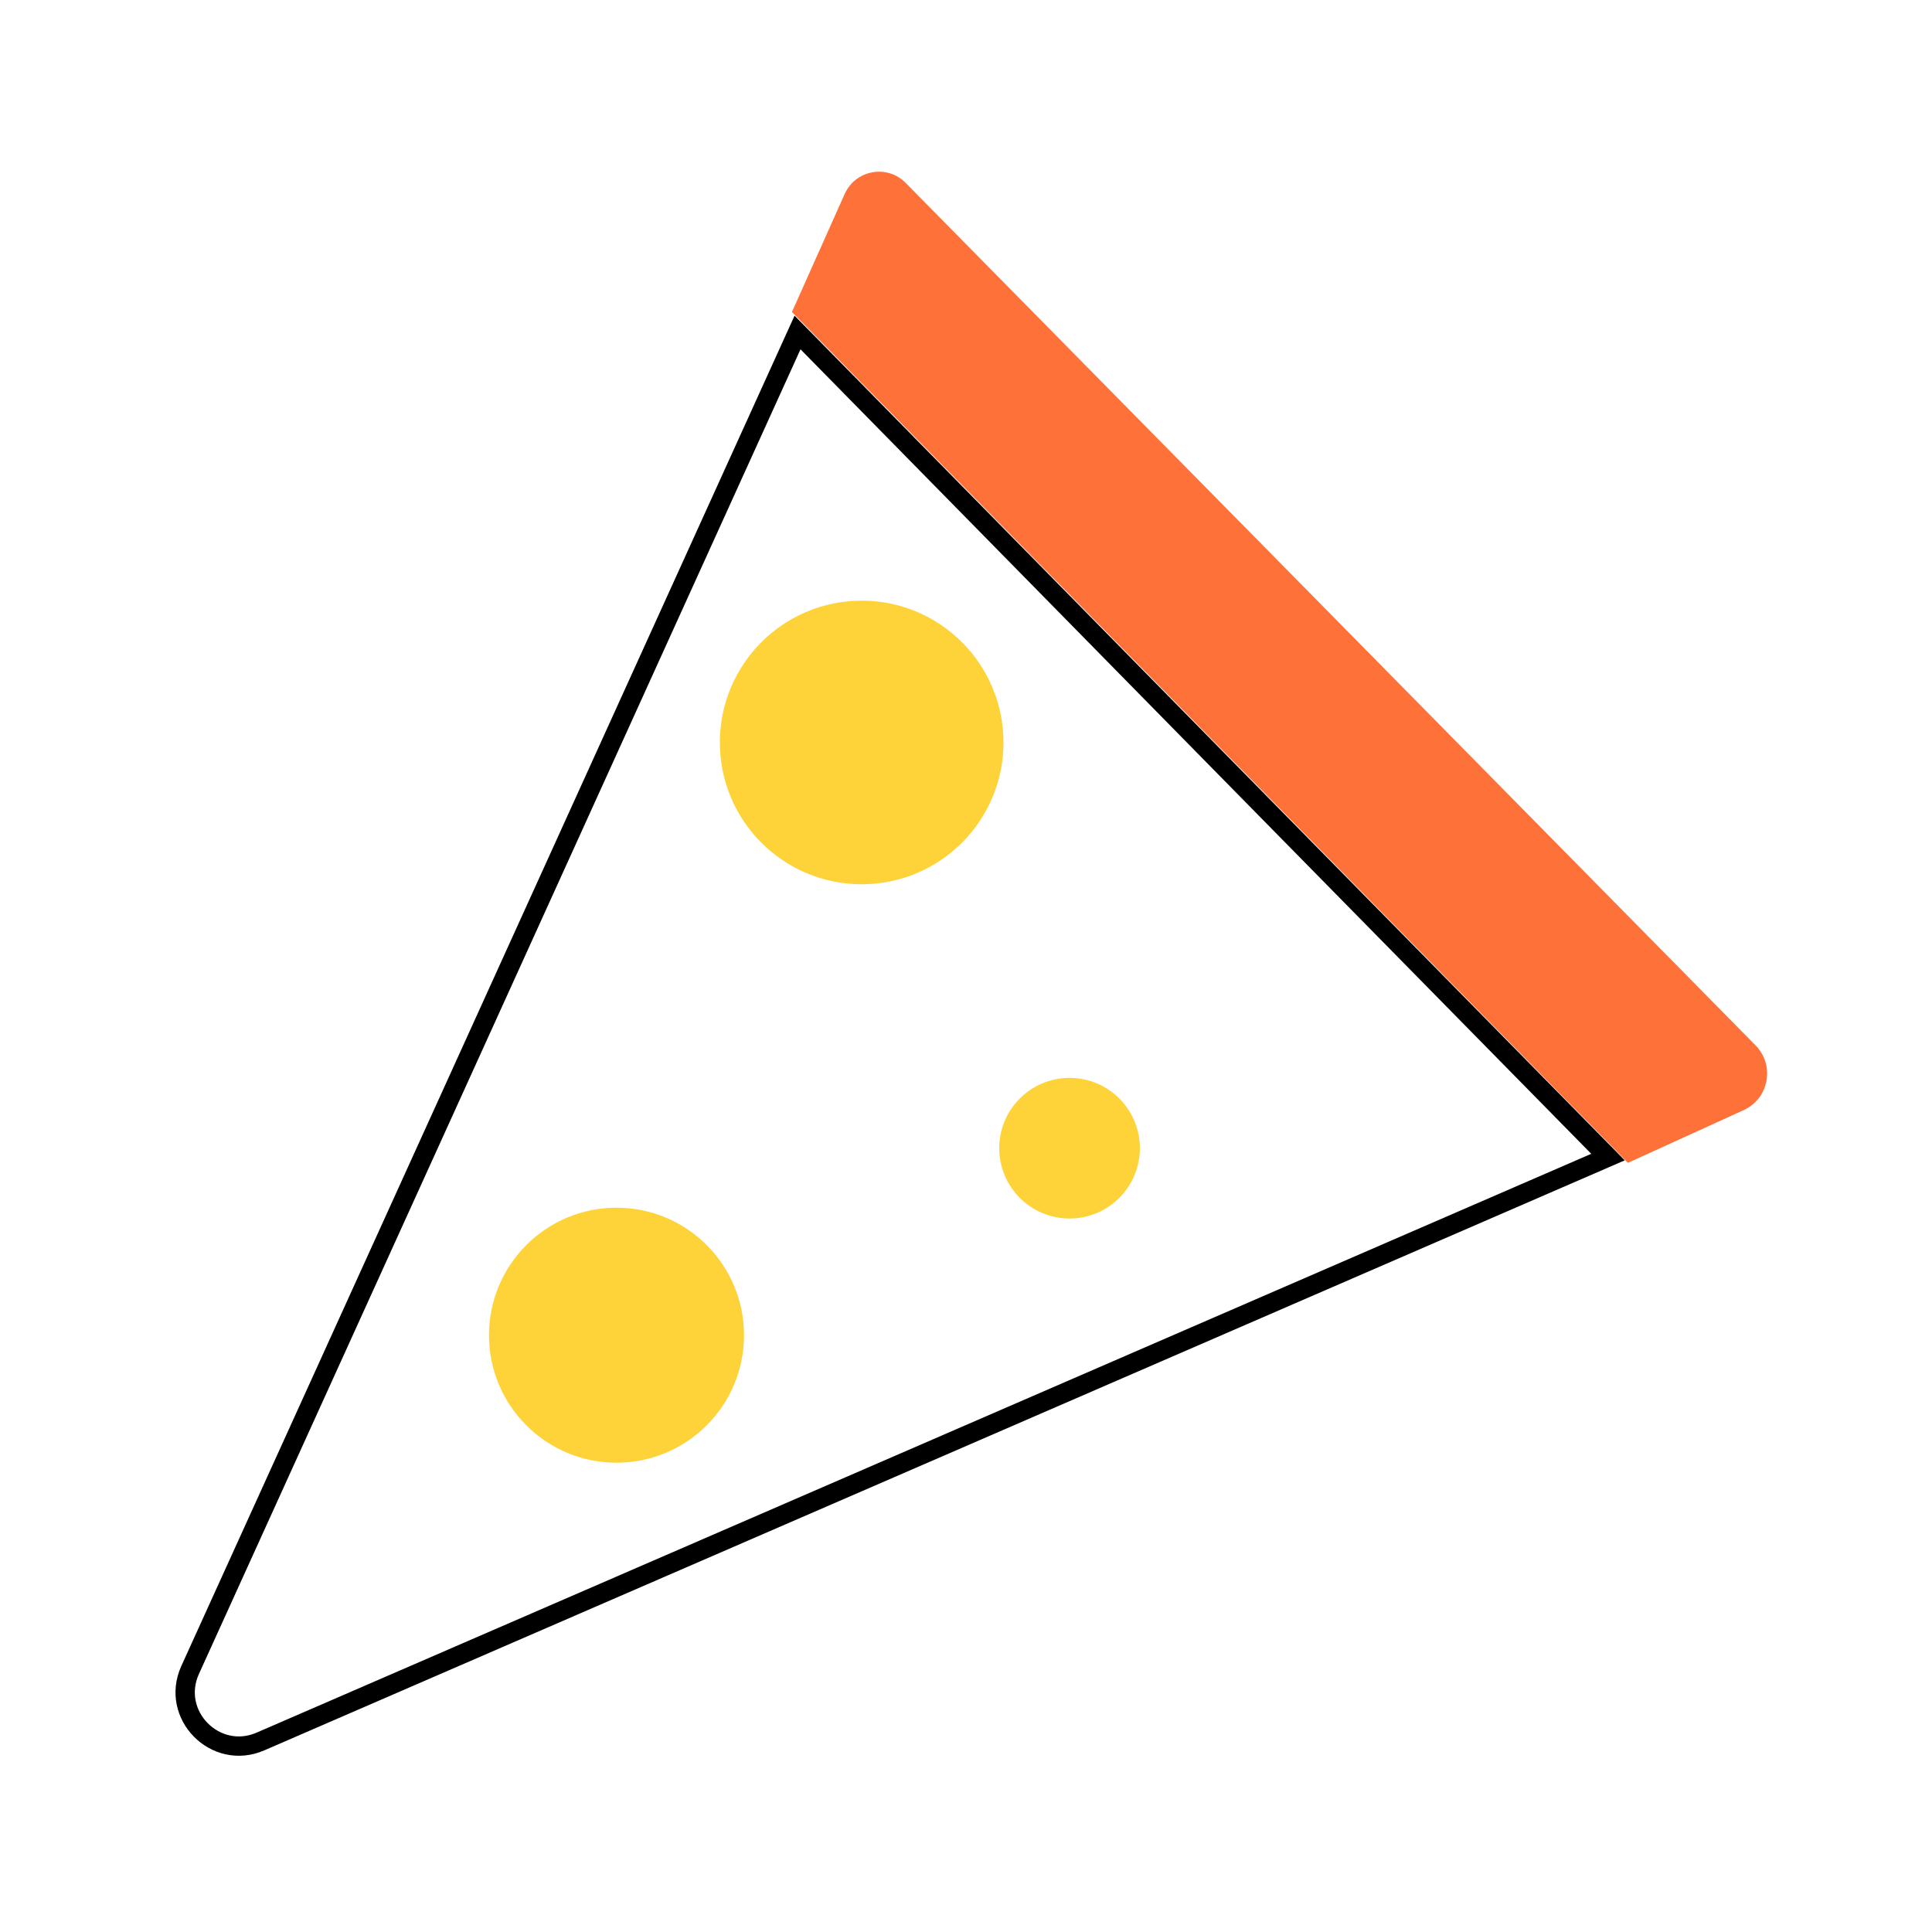 <?xml version="1.0" encoding="utf-8"?>
<!-- Generator: Adobe Illustrator 25.0.1, SVG Export Plug-In . SVG Version: 6.00 Build 0)  -->
<svg version="1.1" xmlns="http://www.w3.org/2000/svg" xmlns:xlink="http://www.w3.org/1999/xlink" x="0px" y="0px"
	 viewBox="0 0 100 100" style="enable-background:new 0 0 100 100;" xml:space="preserve">
<style type="text/css">
	.st0{display:none;}
	.st1{fill:#FAFAFA;}
	.st2{fill:#FE7139;}
	.st3{fill:none;stroke:#000000;stroke-miterlimit:10;}
	.st4{fill:#FED339;}
	.st5{fill:#FAFAFA;stroke:#000000;stroke-miterlimit:10;}
	.st6{fill:#FFFFFF;stroke:#000000;stroke-miterlimit:10;}
	.st7{fill:#754C24;stroke:#000000;stroke-miterlimit:10;}
	.st8{fill:#FFFFFF;}
	.st9{fill:none;stroke:#FFFFFF;stroke-width:2;stroke-miterlimit:10;}
	.st10{fill:none;}
	.st11{fill:#3964FE;}
	.st12{fill:none;stroke:#3964FE;stroke-miterlimit:10;}
	.st13{fill:none;stroke:#FE7139;stroke-miterlimit:10;}
</style>
<g id="Capa_2" class="st0">
</g>
<g id="CHICOPAN">
</g>
<g id="CHICAPASTEL">
</g>
<g id="CHICAMOBIL">
</g>
<g id="CHICOREVIEW">
</g>
<g id="CHICAESTADISTICAS">
</g>
<g id="HAMBURGUESA">
</g>
<g id="PIZZA">
	<g>
		<path class="st2" d="M40.99,16.15l2.73-6.11c0.56-1.25,2.2-1.55,3.16-0.57l43.99,44.64c1.01,1.03,0.69,2.75-0.62,3.35l-5.99,2.73
			L40.99,16.15z"/>
		<path class="st3" d="M62.25,38.55l20.98,21.34L45.05,76.45L13.48,90.14c-2.33,1.01-4.69-1.38-3.64-3.7l14.23-31.33l17.21-37.9
			L62.25,38.55z"/>
		<circle class="st4" cx="44.6" cy="38.43" r="7.34"/>
		<circle class="st4" cx="31.91" cy="69.11" r="6.6"/>
		<circle class="st4" cx="55.36" cy="59.43" r="3.64"/>
	</g>
</g>
<g id="TACO">
</g>
<g id="POKE">
</g>
<g id="INDIO">
</g>
</svg>
